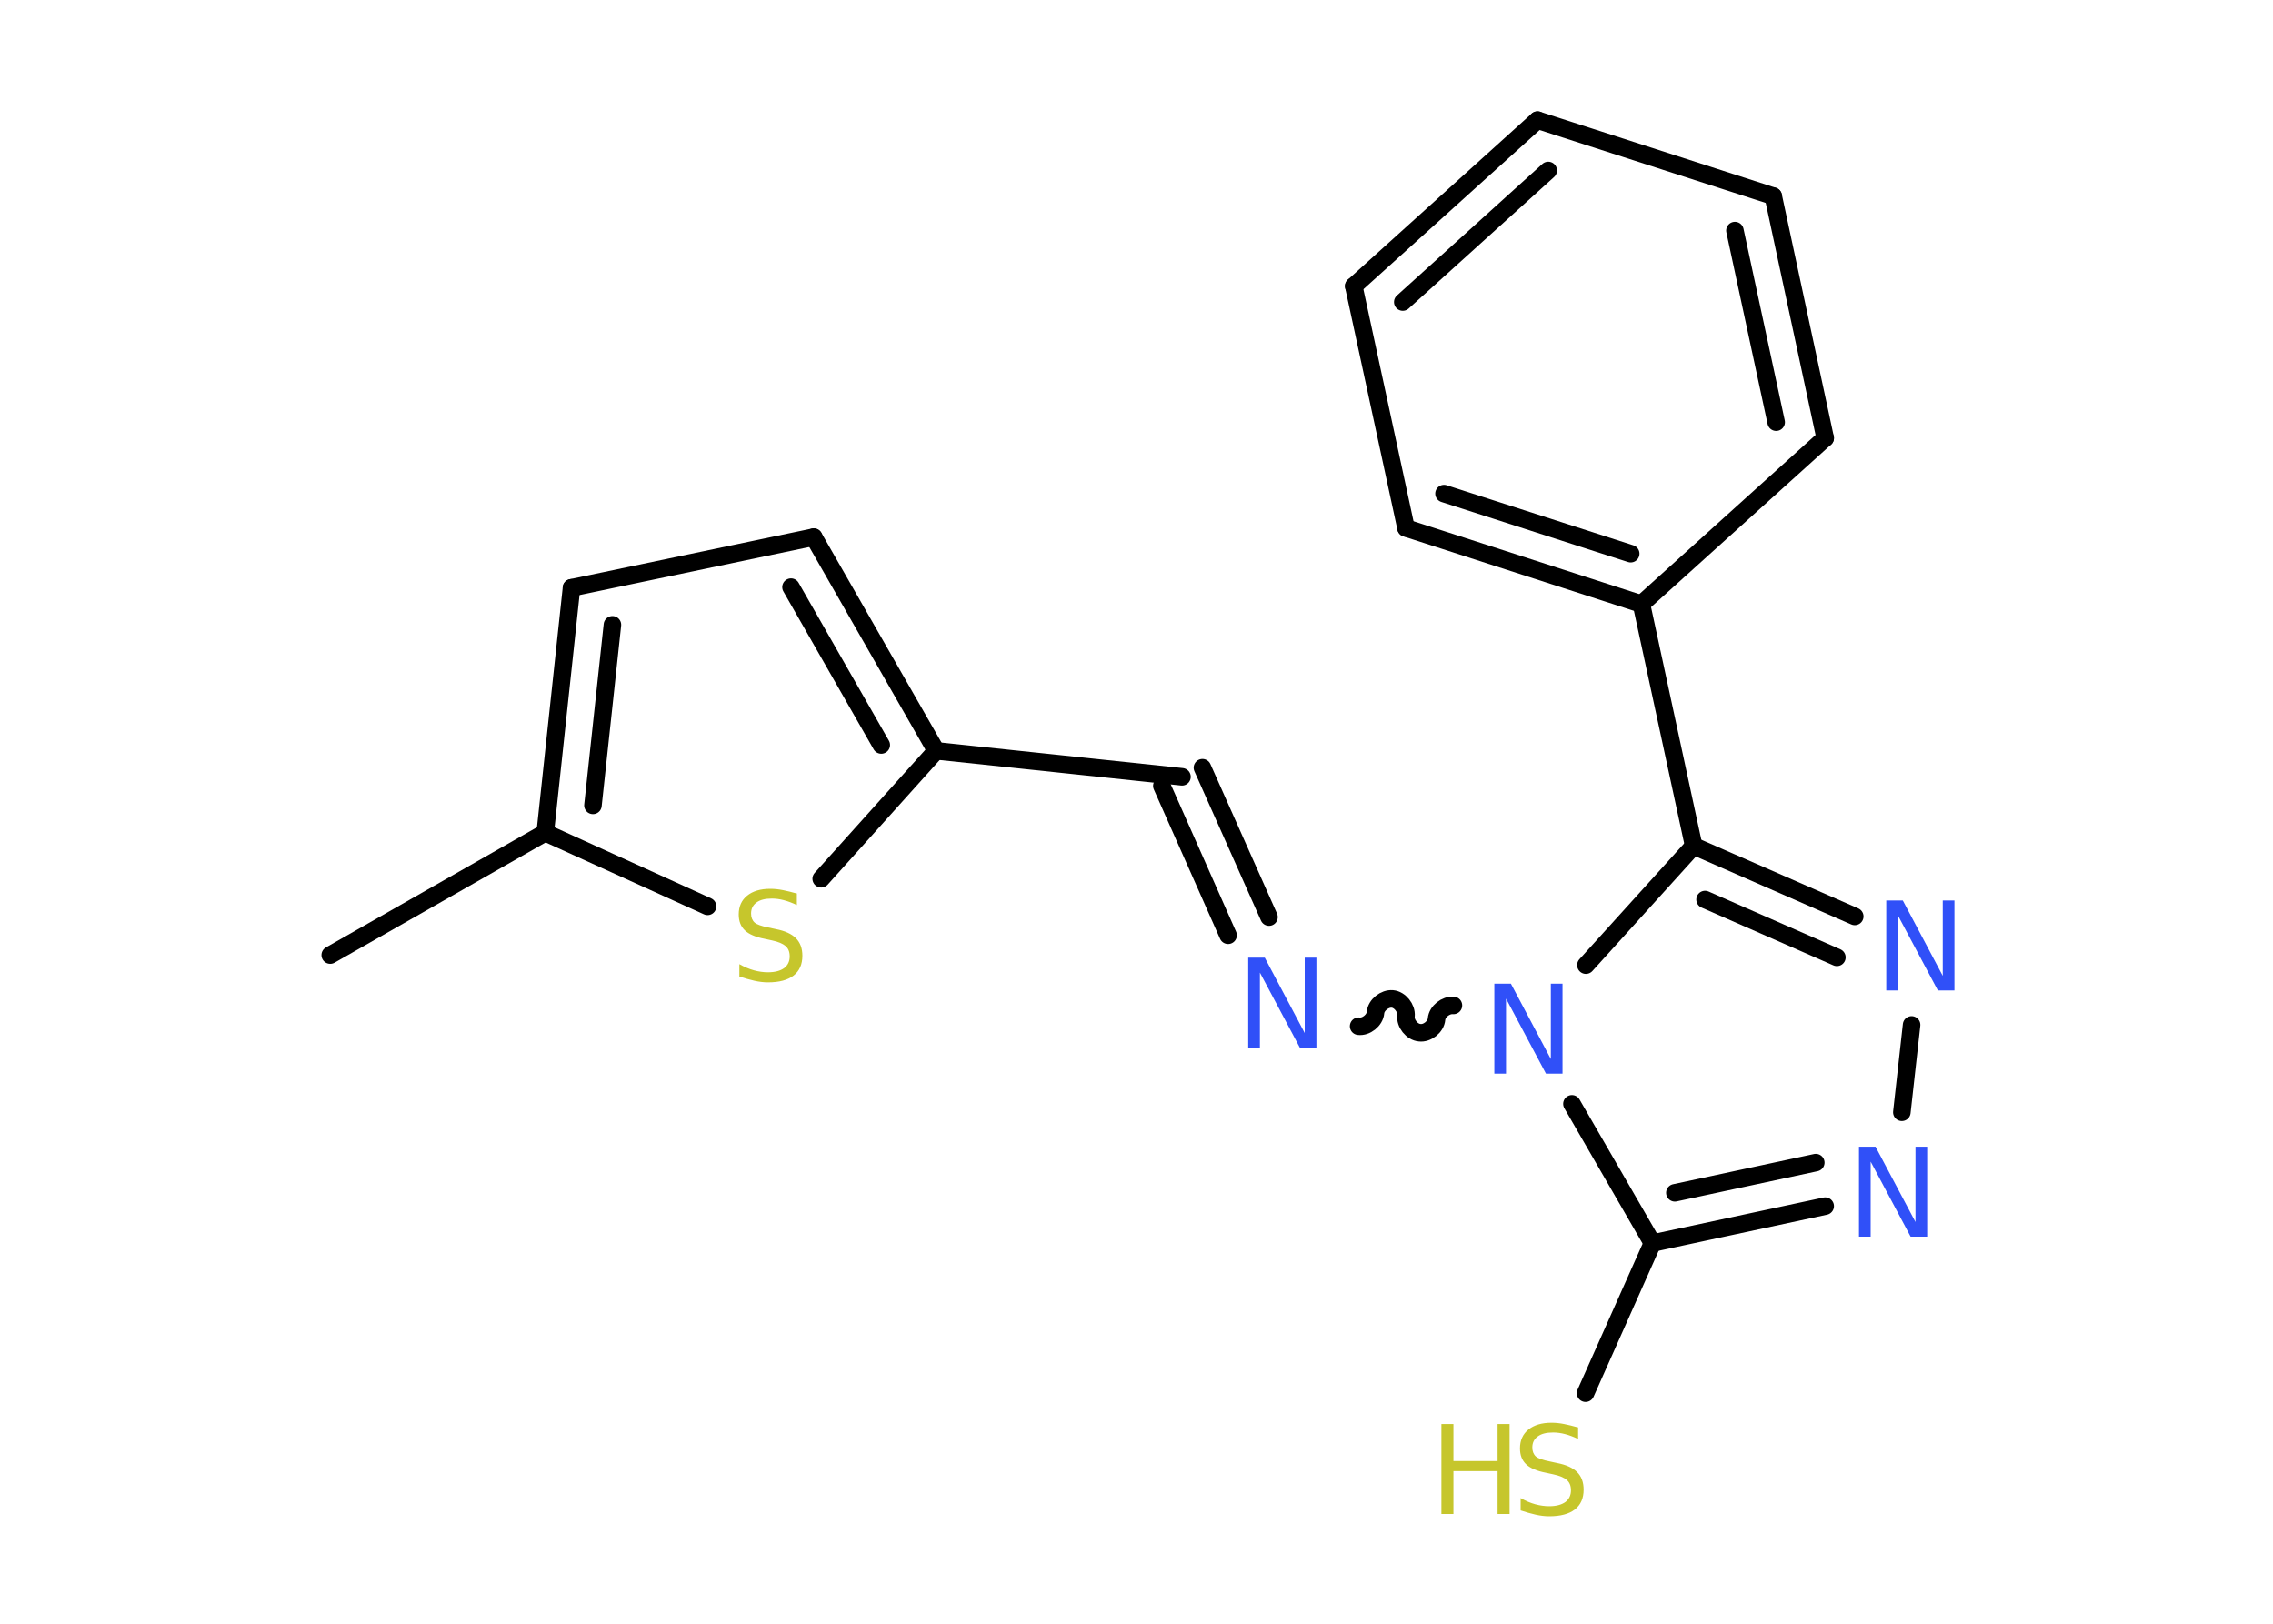 <?xml version='1.0' encoding='UTF-8'?>
<!DOCTYPE svg PUBLIC "-//W3C//DTD SVG 1.1//EN" "http://www.w3.org/Graphics/SVG/1.1/DTD/svg11.dtd">
<svg version='1.2' xmlns='http://www.w3.org/2000/svg' xmlns:xlink='http://www.w3.org/1999/xlink' width='70.0mm' height='50.0mm' viewBox='0 0 70.0 50.0'>
  <desc>Generated by the Chemistry Development Kit (http://github.com/cdk)</desc>
  <g stroke-linecap='round' stroke-linejoin='round' stroke='#000000' stroke-width='.54' fill='#3050F8'>
    <rect x='.0' y='.0' width='70.0' height='50.0' fill='#FFFFFF' stroke='none'/>
    <g id='mol1' class='mol'>
      <line id='mol1bnd1' class='bond' x1='10.17' y1='29.41' x2='16.79' y2='25.64'/>
      <g id='mol1bnd2' class='bond'>
        <line x1='17.6' y1='18.1' x2='16.79' y2='25.64'/>
        <line x1='18.86' y1='19.24' x2='18.26' y2='24.8'/>
      </g>
      <line id='mol1bnd3' class='bond' x1='17.6' y1='18.1' x2='25.06' y2='16.54'/>
      <g id='mol1bnd4' class='bond'>
        <line x1='28.83' y1='23.12' x2='25.06' y2='16.54'/>
        <line x1='27.14' y1='22.94' x2='24.36' y2='18.08'/>
      </g>
      <line id='mol1bnd5' class='bond' x1='28.83' y1='23.12' x2='36.4' y2='23.92'/>
      <g id='mol1bnd6' class='bond'>
        <line x1='37.03' y1='23.64' x2='39.08' y2='28.24'/>
        <line x1='35.78' y1='24.2' x2='37.82' y2='28.8'/>
      </g>
      <path id='mol1bnd7' class='bond' d='M44.76 30.96c-.24 -.02 -.5 .19 -.52 .42c-.02 .24 -.29 .45 -.52 .42c-.24 -.02 -.45 -.29 -.42 -.52c.02 -.24 -.19 -.5 -.42 -.52c-.24 -.02 -.5 .19 -.52 .42c-.02 .24 -.29 .45 -.52 .42' fill='none' stroke='#000000' stroke-width='.54'/>
      <line id='mol1bnd8' class='bond' x1='48.41' y1='33.99' x2='50.89' y2='38.28'/>
      <line id='mol1bnd9' class='bond' x1='50.89' y1='38.28' x2='48.83' y2='42.9'/>
      <g id='mol1bnd10' class='bond'>
        <line x1='50.89' y1='38.28' x2='56.21' y2='37.14'/>
        <line x1='51.58' y1='36.73' x2='55.92' y2='35.8'/>
      </g>
      <line id='mol1bnd11' class='bond' x1='58.57' y1='34.25' x2='58.87' y2='31.56'/>
      <g id='mol1bnd12' class='bond'>
        <line x1='57.12' y1='28.22' x2='52.16' y2='26.05'/>
        <line x1='56.57' y1='29.48' x2='52.51' y2='27.7'/>
      </g>
      <line id='mol1bnd13' class='bond' x1='48.84' y1='29.72' x2='52.16' y2='26.05'/>
      <line id='mol1bnd14' class='bond' x1='52.16' y1='26.05' x2='50.55' y2='18.6'/>
      <g id='mol1bnd15' class='bond'>
        <line x1='43.3' y1='16.26' x2='50.55' y2='18.6'/>
        <line x1='44.47' y1='15.2' x2='50.22' y2='17.05'/>
      </g>
      <line id='mol1bnd16' class='bond' x1='43.3' y1='16.26' x2='41.69' y2='8.81'/>
      <g id='mol1bnd17' class='bond'>
        <line x1='47.35' y1='3.7' x2='41.69' y2='8.81'/>
        <line x1='47.68' y1='5.25' x2='43.2' y2='9.3'/>
      </g>
      <line id='mol1bnd18' class='bond' x1='47.35' y1='3.7' x2='54.61' y2='6.04'/>
      <g id='mol1bnd19' class='bond'>
        <line x1='56.21' y1='13.49' x2='54.61' y2='6.04'/>
        <line x1='54.7' y1='13.0' x2='53.43' y2='7.1'/>
      </g>
      <line id='mol1bnd20' class='bond' x1='50.55' y1='18.6' x2='56.21' y2='13.49'/>
      <line id='mol1bnd21' class='bond' x1='28.83' y1='23.12' x2='25.29' y2='27.06'/>
      <line id='mol1bnd22' class='bond' x1='16.79' y1='25.64' x2='21.79' y2='27.91'/>
      <path id='mol1atm7' class='atom' d='M38.45 29.49h.5l1.23 2.32v-2.32h.36v2.77h-.51l-1.23 -2.31v2.31h-.36v-2.77z' stroke='none'/>
      <path id='mol1atm8' class='atom' d='M46.03 30.29h.5l1.23 2.32v-2.32h.36v2.77h-.51l-1.23 -2.31v2.31h-.36v-2.77z' stroke='none'/>
      <g id='mol1atm10' class='atom'>
        <path d='M48.6 43.95v.36q-.21 -.1 -.4 -.15q-.19 -.05 -.37 -.05q-.31 .0 -.47 .12q-.17 .12 -.17 .34q.0 .18 .11 .28q.11 .09 .42 .15l.23 .05q.42 .08 .62 .28q.2 .2 .2 .54q.0 .4 -.27 .61q-.27 .21 -.79 .21q-.2 .0 -.42 -.05q-.22 -.05 -.46 -.13v-.38q.23 .13 .45 .19q.22 .06 .43 .06q.32 .0 .5 -.13q.17 -.13 .17 -.36q.0 -.21 -.13 -.32q-.13 -.11 -.41 -.17l-.23 -.05q-.42 -.08 -.61 -.26q-.19 -.18 -.19 -.49q.0 -.37 .26 -.58q.26 -.21 .71 -.21q.19 .0 .39 .04q.2 .04 .41 .1z' stroke='none' fill='#C6C62C'/>
        <path d='M44.39 43.85h.37v1.14h1.36v-1.14h.37v2.77h-.37v-1.32h-1.36v1.32h-.37v-2.77z' stroke='none' fill='#C6C62C'/>
      </g>
      <path id='mol1atm11' class='atom' d='M57.26 35.31h.5l1.23 2.32v-2.32h.36v2.77h-.51l-1.23 -2.31v2.31h-.36v-2.77z' stroke='none'/>
      <path id='mol1atm12' class='atom' d='M58.1 27.73h.5l1.23 2.32v-2.32h.36v2.77h-.51l-1.23 -2.31v2.31h-.36v-2.77z' stroke='none'/>
      <path id='mol1atm20' class='atom' d='M24.54 27.51v.36q-.21 -.1 -.4 -.15q-.19 -.05 -.37 -.05q-.31 .0 -.47 .12q-.17 .12 -.17 .34q.0 .18 .11 .28q.11 .09 .42 .15l.23 .05q.42 .08 .62 .28q.2 .2 .2 .54q.0 .4 -.27 .61q-.27 .21 -.79 .21q-.2 .0 -.42 -.05q-.22 -.05 -.46 -.13v-.38q.23 .13 .45 .19q.22 .06 .43 .06q.32 .0 .5 -.13q.17 -.13 .17 -.36q.0 -.21 -.13 -.32q-.13 -.11 -.41 -.17l-.23 -.05q-.42 -.08 -.61 -.26q-.19 -.18 -.19 -.49q.0 -.37 .26 -.58q.26 -.21 .71 -.21q.19 .0 .39 .04q.2 .04 .41 .1z' stroke='none' fill='#C6C62C'/>
    </g>
  </g>
</svg>
